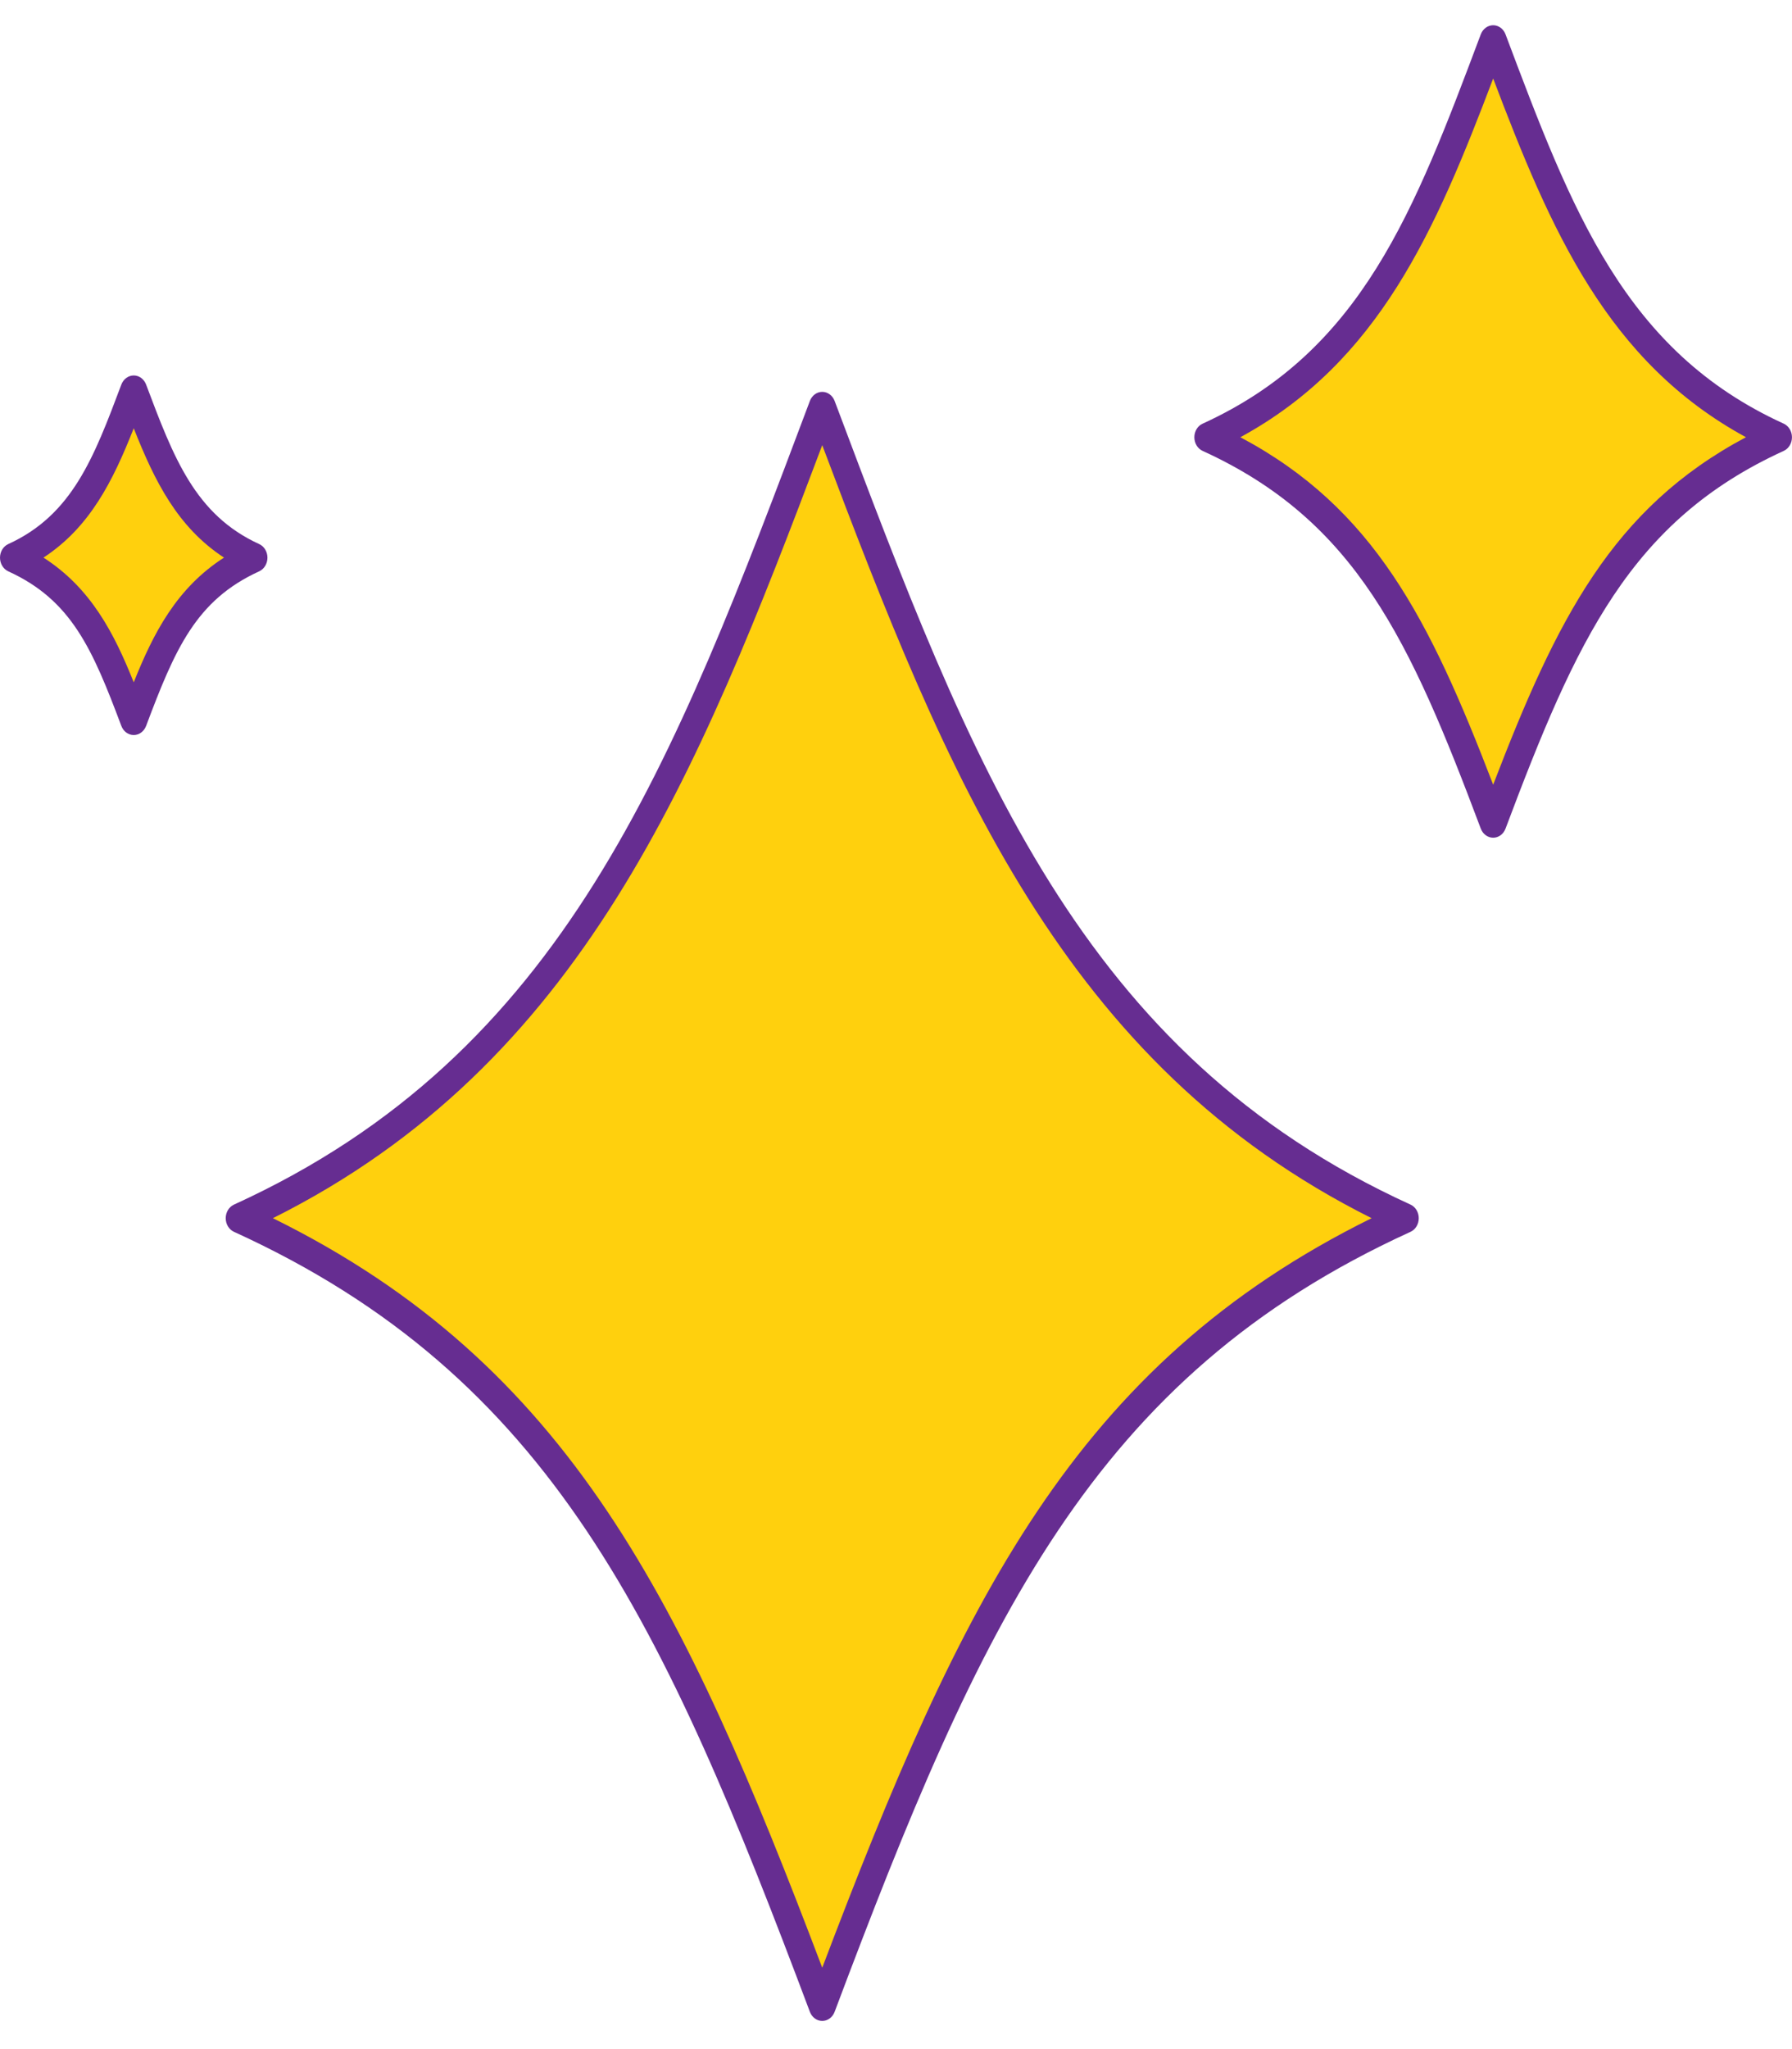<svg width="49" height="56" viewBox="0 0 49 56" fill="none" xmlns="http://www.w3.org/2000/svg">
<path d="M38.427 33.293C29.316 37.45 26.256 44.792 22.483 54.826C18.708 44.792 15.649 37.449 6.538 33.293C15.649 29.136 18.709 21.147 22.483 11.113C26.257 21.147 29.316 29.136 38.427 33.293Z" fill="#FFD00D"/>
<path d="M48.635 11.95C44.176 13.985 42.678 17.579 40.831 22.491C38.983 17.58 37.486 13.985 33.026 11.95C37.485 9.916 38.983 6.005 40.831 1.094C42.678 6.005 44.175 9.916 48.635 11.95Z" fill="#FFD00D"/>
<path d="M6.948 15.24C5.067 16.098 4.436 17.613 3.657 19.684C2.878 17.613 2.246 16.098 0.366 15.24C2.246 14.383 2.878 12.733 3.657 10.663C4.436 12.733 5.067 14.383 6.948 15.24Z" fill="#FFD00D"/>
<path d="M22.483 55.23C22.335 55.23 22.202 55.132 22.145 54.981C18.153 44.366 15.101 37.635 6.399 33.665C6.261 33.603 6.172 33.456 6.172 33.293C6.172 33.129 6.261 32.983 6.399 32.92C15.436 28.798 18.396 20.925 22.145 10.958C22.202 10.807 22.335 10.709 22.483 10.709C22.632 10.709 22.765 10.807 22.822 10.958C26.571 20.925 29.531 28.797 38.568 32.92C38.705 32.983 38.794 33.129 38.794 33.293C38.794 33.456 38.705 33.603 38.568 33.665C29.866 37.635 26.814 44.366 22.822 54.981C22.765 55.132 22.632 55.23 22.483 55.23ZM7.462 33.292C15.589 37.301 18.698 43.799 22.483 53.776C26.269 43.8 29.379 37.302 37.505 33.292C29.068 29.073 25.905 21.246 22.483 12.166C19.062 21.245 15.899 29.073 7.462 33.292Z" fill="#662D91"/>
<path d="M40.829 22.894C40.681 22.894 40.547 22.796 40.49 22.645C38.555 17.499 37.077 14.236 32.885 12.323C32.747 12.26 32.658 12.114 32.658 11.95C32.658 11.787 32.747 11.64 32.885 11.578C37.236 9.593 38.672 5.774 40.49 0.939C40.547 0.788 40.681 0.69 40.829 0.69C40.977 0.69 41.11 0.788 41.167 0.939C42.985 5.774 44.422 9.593 48.773 11.578C48.91 11.64 48.999 11.787 48.999 11.95C48.999 12.114 48.91 12.26 48.773 12.323C44.58 14.236 43.102 17.498 41.167 22.645C41.11 22.796 40.977 22.894 40.829 22.894ZM33.916 11.949C37.566 13.888 39.089 16.916 40.829 21.445C42.568 16.916 44.091 13.888 47.741 11.949C43.954 9.889 42.406 6.305 40.829 2.146C39.251 6.305 37.703 9.888 33.916 11.949Z" fill="#662D91"/>
<path d="M3.657 20.088C3.509 20.088 3.375 19.99 3.318 19.839C2.526 17.732 1.953 16.401 0.226 15.614C0.089 15.551 0 15.404 0 15.241C0 15.078 0.089 14.931 0.226 14.869C1.98 14.069 2.57 12.498 3.318 10.51C3.375 10.359 3.509 10.261 3.657 10.261C3.805 10.261 3.938 10.359 3.995 10.51C4.743 12.498 5.334 14.069 7.087 14.869C7.224 14.931 7.313 15.078 7.313 15.241C7.313 15.404 7.224 15.551 7.087 15.614C5.361 16.401 4.787 17.732 3.995 19.839C3.938 19.989 3.805 20.088 3.657 20.088ZM1.189 15.239C2.483 16.07 3.119 17.3 3.657 18.648C4.194 17.3 4.831 16.07 6.125 15.239C4.859 14.411 4.229 13.156 3.657 11.704C3.084 13.156 2.454 14.411 1.189 15.239Z" fill="#662D91"/>
</svg>
